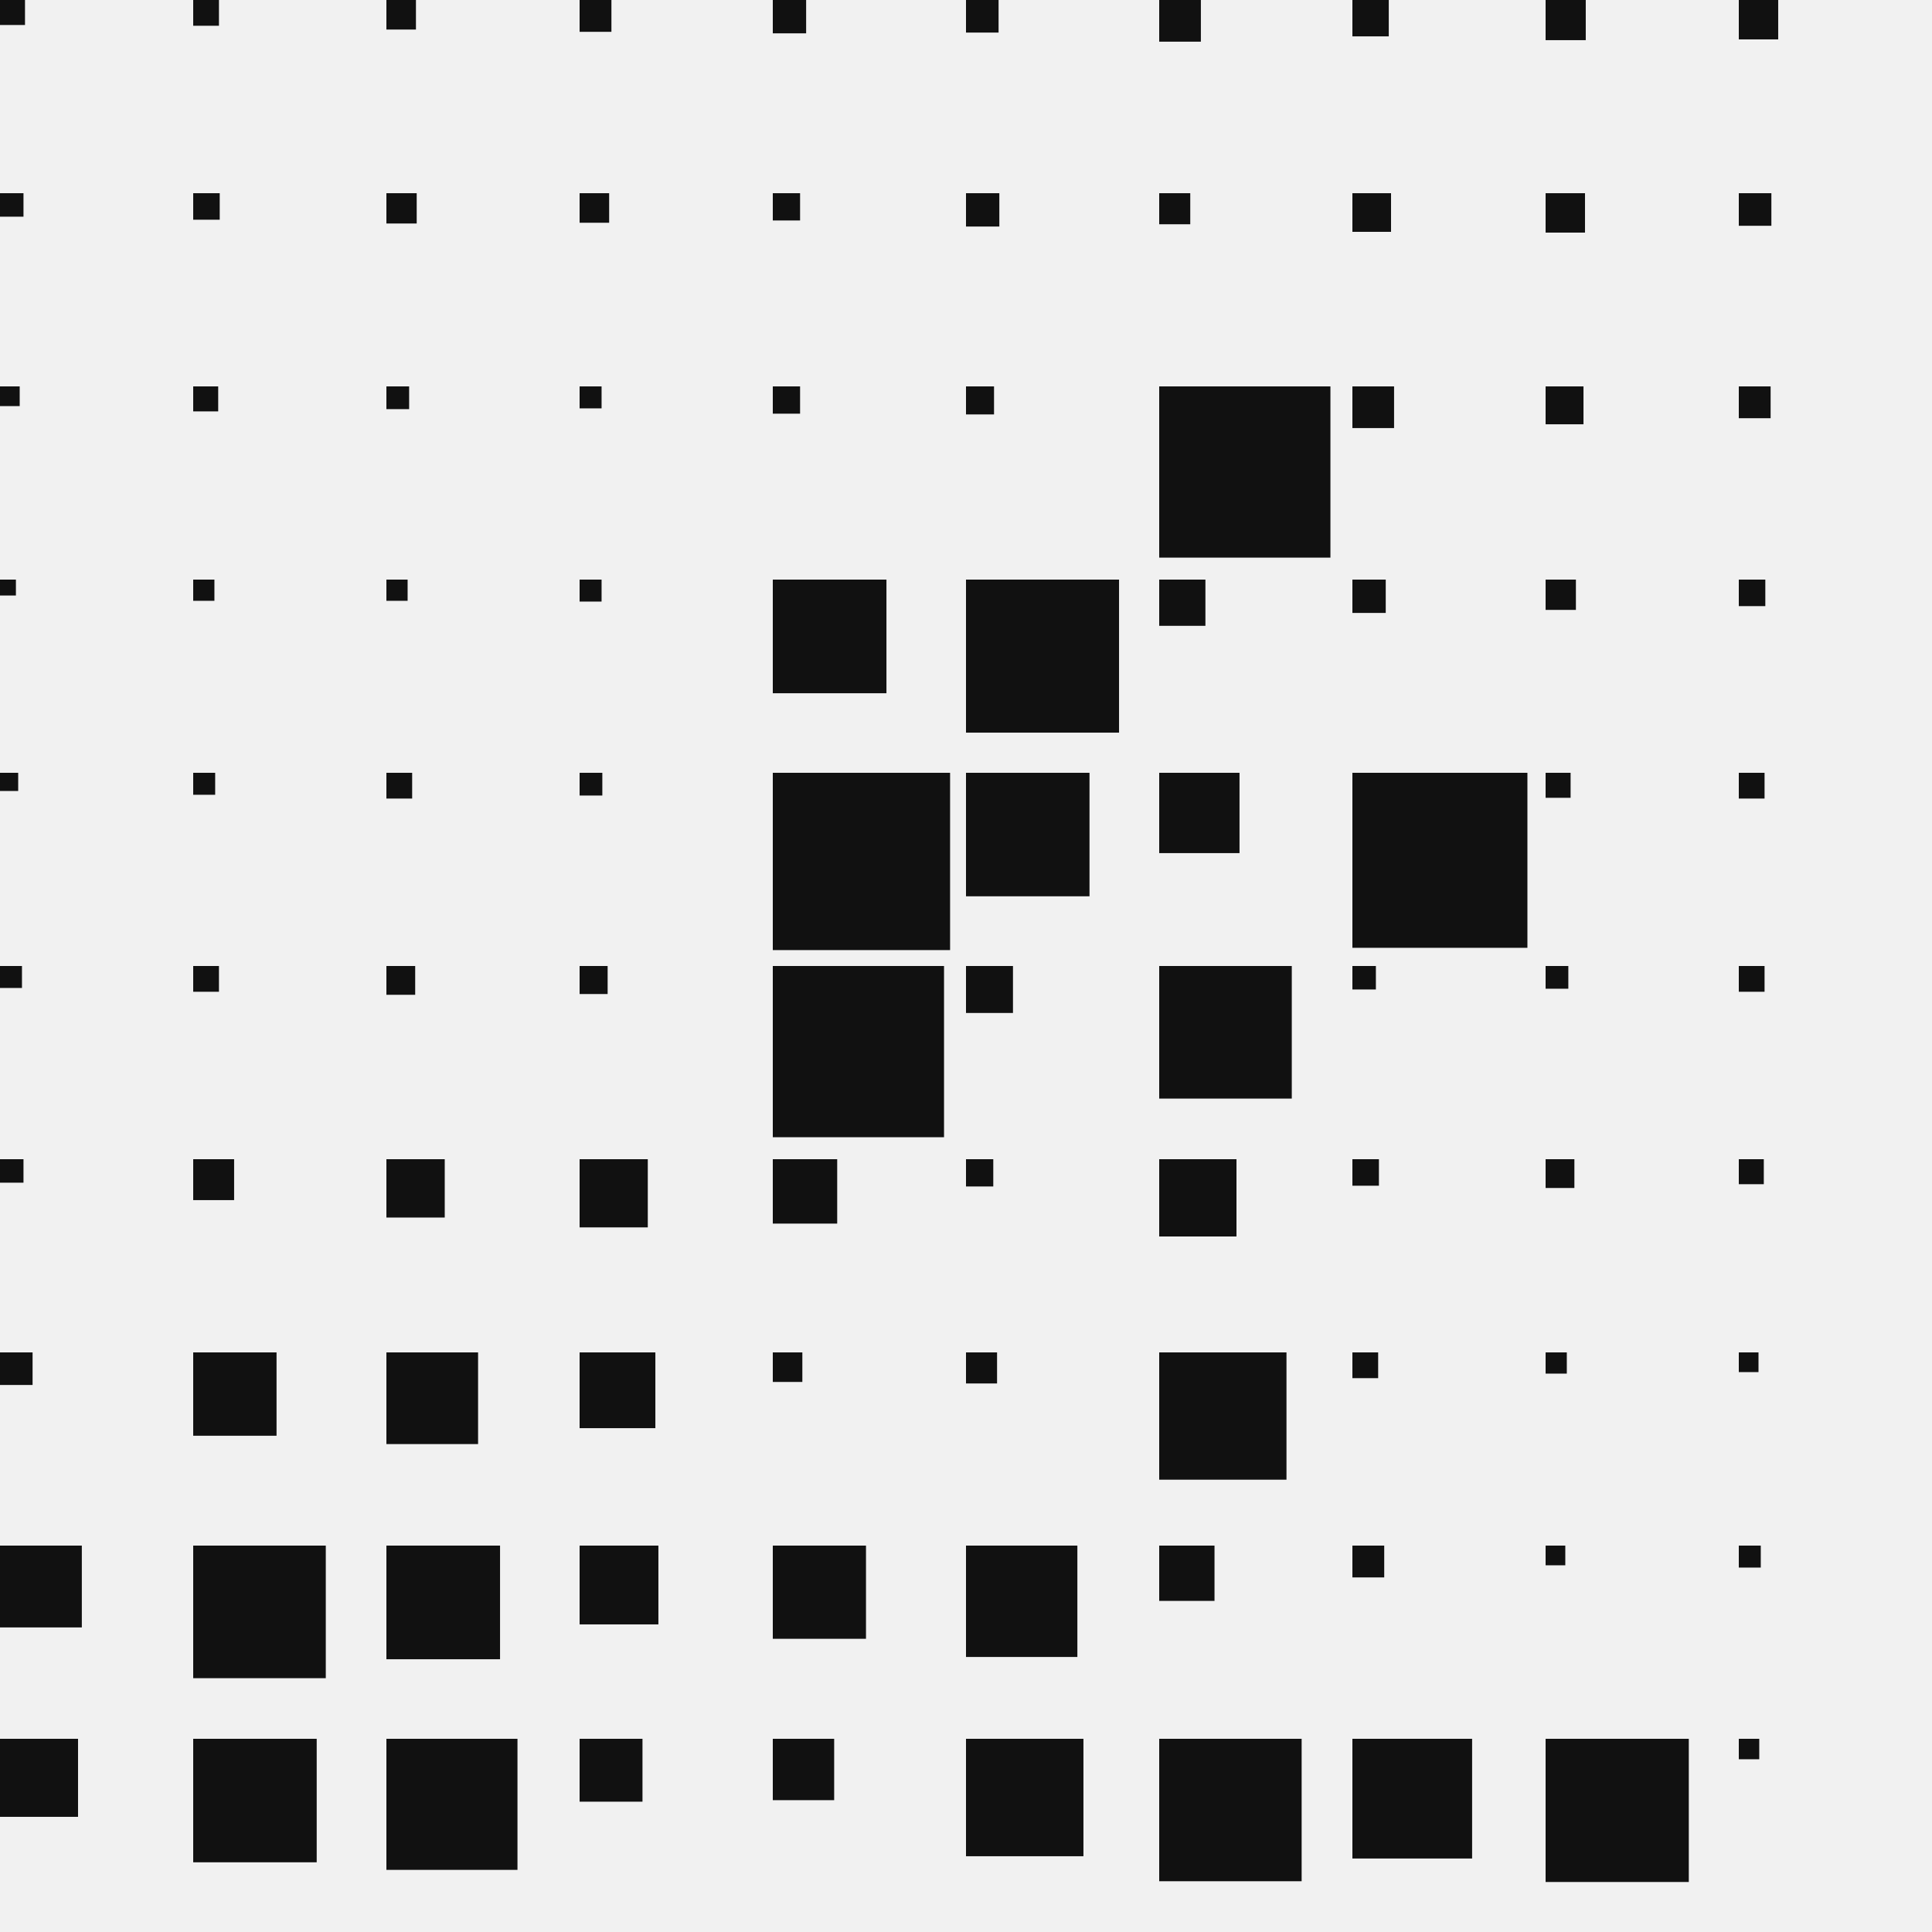 <?xml version="1.0"?>
<!DOCTYPE svg PUBLIC '-//W3C//DTD SVG 1.0//EN'
          'http://www.w3.org/TR/2001/REC-SVG-20010904/DTD/svg10.dtd'>
<svg xmlns:xlink="http://www.w3.org/1999/xlink" style="fill-opacity:1; color-rendering:auto; color-interpolation:auto; text-rendering:auto; stroke:black; stroke-linecap:square; stroke-miterlimit:10; shape-rendering:auto; stroke-opacity:1; fill:black; stroke-dasharray:none; font-weight:normal; stroke-width:1; font-family:'Dialog'; font-style:normal; stroke-linejoin:miter; font-size:12px; stroke-dashoffset:0; image-rendering:auto;" width="1000" height="1000" xmlns="http://www.w3.org/2000/svg"
><!--Generated by the Batik Graphics2D SVG Generator--><defs id="genericDefs"
  /><g
  ><g style="stroke-linecap:round; fill:rgb(241,241,241); stroke:rgb(241,241,241);"
    ><rect x="0" width="1000" height="1000" y="0" style="stroke:none;"
    /></g
    ><g style="stroke-linecap:round; fill:rgb(17,17,17); stroke:rgb(17,17,17);"
    ><rect x="0" width="12.941" height="12.941" y="0" style="stroke:none;"
    /></g
    ><g style="fill:rgb(17,17,17); stroke-linecap:round; stroke:rgb(17,17,17);" transform="translate(100,0)"
    ><rect x="0" width="13.333" height="13.333" y="0" style="stroke:none;"
    /></g
    ><g style="fill:rgb(17,17,17); stroke-linecap:round; stroke:rgb(17,17,17);" transform="translate(200,0)"
    ><rect x="0" width="15.294" height="15.294" y="0" style="stroke:none;"
    /></g
    ><g style="fill:rgb(17,17,17); stroke-linecap:round; stroke:rgb(17,17,17);" transform="translate(300,0)"
    ><rect x="0" width="16.471" height="16.471" y="0" style="stroke:none;"
    /></g
    ><g style="fill:rgb(17,17,17); stroke-linecap:round; stroke:rgb(17,17,17);" transform="translate(400,0)"
    ><rect x="0" width="17.255" height="17.255" y="0" style="stroke:none;"
    /></g
    ><g style="fill:rgb(17,17,17); stroke-linecap:round; stroke:rgb(17,17,17);" transform="translate(500,0)"
    ><rect x="0" width="16.863" height="16.863" y="0" style="stroke:none;"
    /></g
    ><g style="fill:rgb(17,17,17); stroke-linecap:round; stroke:rgb(17,17,17);" transform="translate(600,0)"
    ><rect x="0" width="21.569" height="21.569" y="0" style="stroke:none;"
    /></g
    ><g style="fill:rgb(17,17,17); stroke-linecap:round; stroke:rgb(17,17,17);" transform="translate(700,0)"
    ><rect x="0" width="18.823" height="18.823" y="0" style="stroke:none;"
    /></g
    ><g style="fill:rgb(17,17,17); stroke-linecap:round; stroke:rgb(17,17,17);" transform="translate(800,0)"
    ><rect x="0" width="20.784" height="20.784" y="0" style="stroke:none;"
    /></g
    ><g style="fill:rgb(17,17,17); stroke-linecap:round; stroke:rgb(17,17,17);" transform="translate(900,0)"
    ><rect x="0" width="20.392" height="20.392" y="0" style="stroke:none;"
    /></g
    ><g style="fill:rgb(17,17,17); stroke-linecap:round; stroke:rgb(17,17,17);" transform="translate(1000,0)"
    ><rect x="0" width="16.863" height="16.863" y="0" style="stroke:none;"
    /></g
    ><g style="fill:rgb(17,17,17); stroke-linecap:round; stroke:rgb(17,17,17);" transform="translate(1100,0)"
    ><rect x="0" width="19.608" height="19.608" y="0" style="stroke:none;"
    /></g
    ><g style="fill:rgb(17,17,17); stroke-linecap:round; stroke:rgb(17,17,17);" transform="translate(0,100)"
    ><rect x="0" width="12.157" height="12.157" y="0" style="stroke:none;"
    /></g
    ><g style="fill:rgb(17,17,17); stroke-linecap:round; stroke:rgb(17,17,17);" transform="translate(100,100)"
    ><rect x="0" width="13.726" height="13.726" y="0" style="stroke:none;"
    /></g
    ><g style="fill:rgb(17,17,17); stroke-linecap:round; stroke:rgb(17,17,17);" transform="translate(200,100)"
    ><rect x="0" width="15.686" height="15.686" y="0" style="stroke:none;"
    /></g
    ><g style="fill:rgb(17,17,17); stroke-linecap:round; stroke:rgb(17,17,17);" transform="translate(300,100)"
    ><rect x="0" width="15.294" height="15.294" y="0" style="stroke:none;"
    /></g
    ><g style="fill:rgb(17,17,17); stroke-linecap:round; stroke:rgb(17,17,17);" transform="translate(400,100)"
    ><rect x="0" width="14.118" height="14.118" y="0" style="stroke:none;"
    /></g
    ><g style="fill:rgb(17,17,17); stroke-linecap:round; stroke:rgb(17,17,17);" transform="translate(500,100)"
    ><rect x="0" width="17.255" height="17.255" y="0" style="stroke:none;"
    /></g
    ><g style="fill:rgb(17,17,17); stroke-linecap:round; stroke:rgb(17,17,17);" transform="translate(600,100)"
    ><rect x="0" width="16.078" height="16.078" y="0" style="stroke:none;"
    /></g
    ><g style="fill:rgb(17,17,17); stroke-linecap:round; stroke:rgb(17,17,17);" transform="translate(700,100)"
    ><rect x="0" width="20" height="20" y="0" style="stroke:none;"
    /></g
    ><g style="fill:rgb(17,17,17); stroke-linecap:round; stroke:rgb(17,17,17);" transform="translate(800,100)"
    ><rect x="0" width="20.392" height="20.392" y="0" style="stroke:none;"
    /></g
    ><g style="fill:rgb(17,17,17); stroke-linecap:round; stroke:rgb(17,17,17);" transform="translate(900,100)"
    ><rect x="0" width="16.863" height="16.863" y="0" style="stroke:none;"
    /></g
    ><g style="fill:rgb(17,17,17); stroke-linecap:round; stroke:rgb(17,17,17);" transform="translate(1000,100)"
    ><rect x="0" width="17.255" height="17.255" y="0" style="stroke:none;"
    /></g
    ><g style="fill:rgb(17,17,17); stroke-linecap:round; stroke:rgb(17,17,17);" transform="translate(1100,100)"
    ><rect x="0" width="25.49" height="25.49" y="0" style="stroke:none;"
    /></g
    ><g style="fill:rgb(17,17,17); stroke-linecap:round; stroke:rgb(17,17,17);" transform="translate(0,200)"
    ><rect x="0" width="10.196" height="10.196" y="0" style="stroke:none;"
    /></g
    ><g style="fill:rgb(17,17,17); stroke-linecap:round; stroke:rgb(17,17,17);" transform="translate(100,200)"
    ><rect x="0" width="12.941" height="12.941" y="0" style="stroke:none;"
    /></g
    ><g style="fill:rgb(17,17,17); stroke-linecap:round; stroke:rgb(17,17,17);" transform="translate(200,200)"
    ><rect x="0" width="11.765" height="11.765" y="0" style="stroke:none;"
    /></g
    ><g style="fill:rgb(17,17,17); stroke-linecap:round; stroke:rgb(17,17,17);" transform="translate(300,200)"
    ><rect x="0" width="11.373" height="11.373" y="0" style="stroke:none;"
    /></g
    ><g style="fill:rgb(17,17,17); stroke-linecap:round; stroke:rgb(17,17,17);" transform="translate(400,200)"
    ><rect x="0" width="14.118" height="14.118" y="0" style="stroke:none;"
    /></g
    ><g style="fill:rgb(17,17,17); stroke-linecap:round; stroke:rgb(17,17,17);" transform="translate(500,200)"
    ><rect x="0" width="14.51" height="14.51" y="0" style="stroke:none;"
    /></g
    ><g style="fill:rgb(17,17,17); stroke-linecap:round; stroke:rgb(17,17,17);" transform="translate(600,200)"
    ><rect x="0" width="88.627" height="88.627" y="0" style="stroke:none;"
    /></g
    ><g style="fill:rgb(17,17,17); stroke-linecap:round; stroke:rgb(17,17,17);" transform="translate(700,200)"
    ><rect x="0" width="21.569" height="21.569" y="0" style="stroke:none;"
    /></g
    ><g style="fill:rgb(17,17,17); stroke-linecap:round; stroke:rgb(17,17,17);" transform="translate(800,200)"
    ><rect x="0" width="19.608" height="19.608" y="0" style="stroke:none;"
    /></g
    ><g style="fill:rgb(17,17,17); stroke-linecap:round; stroke:rgb(17,17,17);" transform="translate(900,200)"
    ><rect x="0" width="16.471" height="16.471" y="0" style="stroke:none;"
    /></g
    ><g style="fill:rgb(17,17,17); stroke-linecap:round; stroke:rgb(17,17,17);" transform="translate(1000,200)"
    ><rect x="0" width="21.569" height="21.569" y="0" style="stroke:none;"
    /></g
    ><g style="fill:rgb(17,17,17); stroke-linecap:round; stroke:rgb(17,17,17);" transform="translate(1100,200)"
    ><rect x="0" width="27.059" height="27.059" y="0" style="stroke:none;"
    /></g
    ><g style="fill:rgb(17,17,17); stroke-linecap:round; stroke:rgb(17,17,17);" transform="translate(0,300)"
    ><rect x="0" width="8.235" height="8.235" y="0" style="stroke:none;"
    /></g
    ><g style="fill:rgb(17,17,17); stroke-linecap:round; stroke:rgb(17,17,17);" transform="translate(100,300)"
    ><rect x="0" width="10.98" height="10.98" y="0" style="stroke:none;"
    /></g
    ><g style="fill:rgb(17,17,17); stroke-linecap:round; stroke:rgb(17,17,17);" transform="translate(200,300)"
    ><rect x="0" width="10.98" height="10.98" y="0" style="stroke:none;"
    /></g
    ><g style="fill:rgb(17,17,17); stroke-linecap:round; stroke:rgb(17,17,17);" transform="translate(300,300)"
    ><rect x="0" width="11.373" height="11.373" y="0" style="stroke:none;"
    /></g
    ><g style="fill:rgb(17,17,17); stroke-linecap:round; stroke:rgb(17,17,17);" transform="translate(400,300)"
    ><rect x="0" width="58.824" height="58.824" y="0" style="stroke:none;"
    /></g
    ><g style="fill:rgb(17,17,17); stroke-linecap:round; stroke:rgb(17,17,17);" transform="translate(500,300)"
    ><rect x="0" width="79.216" height="79.216" y="0" style="stroke:none;"
    /></g
    ><g style="fill:rgb(17,17,17); stroke-linecap:round; stroke:rgb(17,17,17);" transform="translate(600,300)"
    ><rect x="0" width="23.922" height="23.922" y="0" style="stroke:none;"
    /></g
    ><g style="fill:rgb(17,17,17); stroke-linecap:round; stroke:rgb(17,17,17);" transform="translate(700,300)"
    ><rect x="0" width="17.255" height="17.255" y="0" style="stroke:none;"
    /></g
    ><g style="fill:rgb(17,17,17); stroke-linecap:round; stroke:rgb(17,17,17);" transform="translate(800,300)"
    ><rect x="0" width="15.686" height="15.686" y="0" style="stroke:none;"
    /></g
    ><g style="fill:rgb(17,17,17); stroke-linecap:round; stroke:rgb(17,17,17);" transform="translate(900,300)"
    ><rect x="0" width="13.726" height="13.726" y="0" style="stroke:none;"
    /></g
    ><g style="fill:rgb(17,17,17); stroke-linecap:round; stroke:rgb(17,17,17);" transform="translate(1000,300)"
    ><rect x="0" width="16.863" height="16.863" y="0" style="stroke:none;"
    /></g
    ><g style="fill:rgb(17,17,17); stroke-linecap:round; stroke:rgb(17,17,17);" transform="translate(1100,300)"
    ><rect x="0" width="29.412" height="29.412" y="0" style="stroke:none;"
    /></g
    ><g style="fill:rgb(17,17,17); stroke-linecap:round; stroke:rgb(17,17,17);" transform="translate(0,400)"
    ><rect x="0" width="9.412" height="9.412" y="0" style="stroke:none;"
    /></g
    ><g style="fill:rgb(17,17,17); stroke-linecap:round; stroke:rgb(17,17,17);" transform="translate(100,400)"
    ><rect x="0" width="11.373" height="11.373" y="0" style="stroke:none;"
    /></g
    ><g style="fill:rgb(17,17,17); stroke-linecap:round; stroke:rgb(17,17,17);" transform="translate(200,400)"
    ><rect x="0" width="13.333" height="13.333" y="0" style="stroke:none;"
    /></g
    ><g style="fill:rgb(17,17,17); stroke-linecap:round; stroke:rgb(17,17,17);" transform="translate(300,400)"
    ><rect x="0" width="11.765" height="11.765" y="0" style="stroke:none;"
    /></g
    ><g style="fill:rgb(17,17,17); stroke-linecap:round; stroke:rgb(17,17,17);" transform="translate(400,400)"
    ><rect x="0" width="91.765" height="91.765" y="0" style="stroke:none;"
    /></g
    ><g style="fill:rgb(17,17,17); stroke-linecap:round; stroke:rgb(17,17,17);" transform="translate(500,400)"
    ><rect x="0" width="63.922" height="63.922" y="0" style="stroke:none;"
    /></g
    ><g style="fill:rgb(17,17,17); stroke-linecap:round; stroke:rgb(17,17,17);" transform="translate(600,400)"
    ><rect x="0" width="41.569" height="41.569" y="0" style="stroke:none;"
    /></g
    ><g style="fill:rgb(17,17,17); stroke-linecap:round; stroke:rgb(17,17,17);" transform="translate(700,400)"
    ><rect x="0" width="90.588" height="90.588" y="0" style="stroke:none;"
    /></g
    ><g style="fill:rgb(17,17,17); stroke-linecap:round; stroke:rgb(17,17,17);" transform="translate(800,400)"
    ><rect x="0" width="12.941" height="12.941" y="0" style="stroke:none;"
    /></g
    ><g style="fill:rgb(17,17,17); stroke-linecap:round; stroke:rgb(17,17,17);" transform="translate(900,400)"
    ><rect x="0" width="13.333" height="13.333" y="0" style="stroke:none;"
    /></g
    ><g style="fill:rgb(17,17,17); stroke-linecap:round; stroke:rgb(17,17,17);" transform="translate(1000,400)"
    ><rect x="0" width="17.255" height="17.255" y="0" style="stroke:none;"
    /></g
    ><g style="fill:rgb(17,17,17); stroke-linecap:round; stroke:rgb(17,17,17);" transform="translate(1100,400)"
    ><rect x="0" width="28.235" height="28.235" y="0" style="stroke:none;"
    /></g
    ><g style="fill:rgb(17,17,17); stroke-linecap:round; stroke:rgb(17,17,17);" transform="translate(0,500)"
    ><rect x="0" width="11.373" height="11.373" y="0" style="stroke:none;"
    /></g
    ><g style="fill:rgb(17,17,17); stroke-linecap:round; stroke:rgb(17,17,17);" transform="translate(100,500)"
    ><rect x="0" width="13.333" height="13.333" y="0" style="stroke:none;"
    /></g
    ><g style="fill:rgb(17,17,17); stroke-linecap:round; stroke:rgb(17,17,17);" transform="translate(200,500)"
    ><rect x="0" width="14.902" height="14.902" y="0" style="stroke:none;"
    /></g
    ><g style="fill:rgb(17,17,17); stroke-linecap:round; stroke:rgb(17,17,17);" transform="translate(300,500)"
    ><rect x="0" width="14.51" height="14.51" y="0" style="stroke:none;"
    /></g
    ><g style="fill:rgb(17,17,17); stroke-linecap:round; stroke:rgb(17,17,17);" transform="translate(400,500)"
    ><rect x="0" width="88.627" height="88.627" y="0" style="stroke:none;"
    /></g
    ><g style="fill:rgb(17,17,17); stroke-linecap:round; stroke:rgb(17,17,17);" transform="translate(500,500)"
    ><rect x="0" width="24.314" height="24.314" y="0" style="stroke:none;"
    /></g
    ><g style="fill:rgb(17,17,17); stroke-linecap:round; stroke:rgb(17,17,17);" transform="translate(600,500)"
    ><rect x="0" width="68.627" height="68.627" y="0" style="stroke:none;"
    /></g
    ><g style="fill:rgb(17,17,17); stroke-linecap:round; stroke:rgb(17,17,17);" transform="translate(700,500)"
    ><rect x="0" width="12.157" height="12.157" y="0" style="stroke:none;"
    /></g
    ><g style="fill:rgb(17,17,17); stroke-linecap:round; stroke:rgb(17,17,17);" transform="translate(800,500)"
    ><rect x="0" width="11.765" height="11.765" y="0" style="stroke:none;"
    /></g
    ><g style="fill:rgb(17,17,17); stroke-linecap:round; stroke:rgb(17,17,17);" transform="translate(900,500)"
    ><rect x="0" width="13.333" height="13.333" y="0" style="stroke:none;"
    /></g
    ><g style="fill:rgb(17,17,17); stroke-linecap:round; stroke:rgb(17,17,17);" transform="translate(1000,500)"
    ><rect x="0" width="16.471" height="16.471" y="0" style="stroke:none;"
    /></g
    ><g style="fill:rgb(17,17,17); stroke-linecap:round; stroke:rgb(17,17,17);" transform="translate(1100,500)"
    ><rect x="0" width="29.02" height="29.02" y="0" style="stroke:none;"
    /></g
    ><g style="fill:rgb(17,17,17); stroke-linecap:round; stroke:rgb(17,17,17);" transform="translate(0,600)"
    ><rect x="0" width="12.157" height="12.157" y="0" style="stroke:none;"
    /></g
    ><g style="fill:rgb(17,17,17); stroke-linecap:round; stroke:rgb(17,17,17);" transform="translate(100,600)"
    ><rect x="0" width="21.177" height="21.177" y="0" style="stroke:none;"
    /></g
    ><g style="fill:rgb(17,17,17); stroke-linecap:round; stroke:rgb(17,17,17);" transform="translate(200,600)"
    ><rect x="0" width="30.196" height="30.196" y="0" style="stroke:none;"
    /></g
    ><g style="fill:rgb(17,17,17); stroke-linecap:round; stroke:rgb(17,17,17);" transform="translate(300,600)"
    ><rect x="0" width="35.294" height="35.294" y="0" style="stroke:none;"
    /></g
    ><g style="fill:rgb(17,17,17); stroke-linecap:round; stroke:rgb(17,17,17);" transform="translate(400,600)"
    ><rect x="0" width="33.333" height="33.333" y="0" style="stroke:none;"
    /></g
    ><g style="fill:rgb(17,17,17); stroke-linecap:round; stroke:rgb(17,17,17);" transform="translate(500,600)"
    ><rect x="0" width="14.118" height="14.118" y="0" style="stroke:none;"
    /></g
    ><g style="fill:rgb(17,17,17); stroke-linecap:round; stroke:rgb(17,17,17);" transform="translate(600,600)"
    ><rect x="0" width="40" height="40" y="0" style="stroke:none;"
    /></g
    ><g style="fill:rgb(17,17,17); stroke-linecap:round; stroke:rgb(17,17,17);" transform="translate(700,600)"
    ><rect x="0" width="13.726" height="13.726" y="0" style="stroke:none;"
    /></g
    ><g style="fill:rgb(17,17,17); stroke-linecap:round; stroke:rgb(17,17,17);" transform="translate(800,600)"
    ><rect x="0" width="14.902" height="14.902" y="0" style="stroke:none;"
    /></g
    ><g style="fill:rgb(17,17,17); stroke-linecap:round; stroke:rgb(17,17,17);" transform="translate(900,600)"
    ><rect x="0" width="12.941" height="12.941" y="0" style="stroke:none;"
    /></g
    ><g style="fill:rgb(17,17,17); stroke-linecap:round; stroke:rgb(17,17,17);" transform="translate(1000,600)"
    ><rect x="0" width="16.471" height="16.471" y="0" style="stroke:none;"
    /></g
    ><g style="fill:rgb(17,17,17); stroke-linecap:round; stroke:rgb(17,17,17);" transform="translate(1100,600)"
    ><rect x="0" width="27.843" height="27.843" y="0" style="stroke:none;"
    /></g
    ><g style="fill:rgb(17,17,17); stroke-linecap:round; stroke:rgb(17,17,17);" transform="translate(0,700)"
    ><rect x="0" width="16.863" height="16.863" y="0" style="stroke:none;"
    /></g
    ><g style="fill:rgb(17,17,17); stroke-linecap:round; stroke:rgb(17,17,17);" transform="translate(100,700)"
    ><rect x="0" width="43.137" height="43.137" y="0" style="stroke:none;"
    /></g
    ><g style="fill:rgb(17,17,17); stroke-linecap:round; stroke:rgb(17,17,17);" transform="translate(200,700)"
    ><rect x="0" width="47.451" height="47.451" y="0" style="stroke:none;"
    /></g
    ><g style="fill:rgb(17,17,17); stroke-linecap:round; stroke:rgb(17,17,17);" transform="translate(300,700)"
    ><rect x="0" width="39.216" height="39.216" y="0" style="stroke:none;"
    /></g
    ><g style="fill:rgb(17,17,17); stroke-linecap:round; stroke:rgb(17,17,17);" transform="translate(400,700)"
    ><rect x="0" width="15.294" height="15.294" y="0" style="stroke:none;"
    /></g
    ><g style="fill:rgb(17,17,17); stroke-linecap:round; stroke:rgb(17,17,17);" transform="translate(500,700)"
    ><rect x="0" width="16.078" height="16.078" y="0" style="stroke:none;"
    /></g
    ><g style="fill:rgb(17,17,17); stroke-linecap:round; stroke:rgb(17,17,17);" transform="translate(600,700)"
    ><rect x="0" width="65.882" height="65.882" y="0" style="stroke:none;"
    /></g
    ><g style="fill:rgb(17,17,17); stroke-linecap:round; stroke:rgb(17,17,17);" transform="translate(700,700)"
    ><rect x="0" width="13.333" height="13.333" y="0" style="stroke:none;"
    /></g
    ><g style="fill:rgb(17,17,17); stroke-linecap:round; stroke:rgb(17,17,17);" transform="translate(800,700)"
    ><rect x="0" width="10.98" height="10.98" y="0" style="stroke:none;"
    /></g
    ><g style="fill:rgb(17,17,17); stroke-linecap:round; stroke:rgb(17,17,17);" transform="translate(900,700)"
    ><rect x="0" width="10.196" height="10.196" y="0" style="stroke:none;"
    /></g
    ><g style="fill:rgb(17,17,17); stroke-linecap:round; stroke:rgb(17,17,17);" transform="translate(1000,700)"
    ><rect x="0" width="14.51" height="14.51" y="0" style="stroke:none;"
    /></g
    ><g style="fill:rgb(17,17,17); stroke-linecap:round; stroke:rgb(17,17,17);" transform="translate(1100,700)"
    ><rect x="0" width="26.667" height="26.667" y="0" style="stroke:none;"
    /></g
    ><g style="fill:rgb(17,17,17); stroke-linecap:round; stroke:rgb(17,17,17);" transform="translate(0,800)"
    ><rect x="0" width="42.353" height="42.353" y="0" style="stroke:none;"
    /></g
    ><g style="fill:rgb(17,17,17); stroke-linecap:round; stroke:rgb(17,17,17);" transform="translate(100,800)"
    ><rect x="0" width="68.627" height="68.627" y="0" style="stroke:none;"
    /></g
    ><g style="fill:rgb(17,17,17); stroke-linecap:round; stroke:rgb(17,17,17);" transform="translate(200,800)"
    ><rect x="0" width="58.824" height="58.824" y="0" style="stroke:none;"
    /></g
    ><g style="fill:rgb(17,17,17); stroke-linecap:round; stroke:rgb(17,17,17);" transform="translate(300,800)"
    ><rect x="0" width="40.784" height="40.784" y="0" style="stroke:none;"
    /></g
    ><g style="fill:rgb(17,17,17); stroke-linecap:round; stroke:rgb(17,17,17);" transform="translate(400,800)"
    ><rect x="0" width="48.235" height="48.235" y="0" style="stroke:none;"
    /></g
    ><g style="fill:rgb(17,17,17); stroke-linecap:round; stroke:rgb(17,17,17);" transform="translate(500,800)"
    ><rect x="0" width="57.647" height="57.647" y="0" style="stroke:none;"
    /></g
    ><g style="fill:rgb(17,17,17); stroke-linecap:round; stroke:rgb(17,17,17);" transform="translate(600,800)"
    ><rect x="0" width="28.627" height="28.627" y="0" style="stroke:none;"
    /></g
    ><g style="fill:rgb(17,17,17); stroke-linecap:round; stroke:rgb(17,17,17);" transform="translate(700,800)"
    ><rect x="0" width="16.471" height="16.471" y="0" style="stroke:none;"
    /></g
    ><g style="fill:rgb(17,17,17); stroke-linecap:round; stroke:rgb(17,17,17);" transform="translate(800,800)"
    ><rect x="0" width="10.196" height="10.196" y="0" style="stroke:none;"
    /></g
    ><g style="fill:rgb(17,17,17); stroke-linecap:round; stroke:rgb(17,17,17);" transform="translate(900,800)"
    ><rect x="0" width="11.373" height="11.373" y="0" style="stroke:none;"
    /></g
    ><g style="fill:rgb(17,17,17); stroke-linecap:round; stroke:rgb(17,17,17);" transform="translate(1000,800)"
    ><rect x="0" width="15.686" height="15.686" y="0" style="stroke:none;"
    /></g
    ><g style="fill:rgb(17,17,17); stroke-linecap:round; stroke:rgb(17,17,17);" transform="translate(1100,800)"
    ><rect x="0" width="26.667" height="26.667" y="0" style="stroke:none;"
    /></g
    ><g style="fill:rgb(17,17,17); stroke-linecap:round; stroke:rgb(17,17,17);" transform="translate(0,900)"
    ><rect x="0" width="40.392" height="40.392" y="0" style="stroke:none;"
    /></g
    ><g style="fill:rgb(17,17,17); stroke-linecap:round; stroke:rgb(17,17,17);" transform="translate(100,900)"
    ><rect x="0" width="63.922" height="63.922" y="0" style="stroke:none;"
    /></g
    ><g style="fill:rgb(17,17,17); stroke-linecap:round; stroke:rgb(17,17,17);" transform="translate(200,900)"
    ><rect x="0" width="67.843" height="67.843" y="0" style="stroke:none;"
    /></g
    ><g style="fill:rgb(17,17,17); stroke-linecap:round; stroke:rgb(17,17,17);" transform="translate(300,900)"
    ><rect x="0" width="32.549" height="32.549" y="0" style="stroke:none;"
    /></g
    ><g style="fill:rgb(17,17,17); stroke-linecap:round; stroke:rgb(17,17,17);" transform="translate(400,900)"
    ><rect x="0" width="31.765" height="31.765" y="0" style="stroke:none;"
    /></g
    ><g style="fill:rgb(17,17,17); stroke-linecap:round; stroke:rgb(17,17,17);" transform="translate(500,900)"
    ><rect x="0" width="60.784" height="60.784" y="0" style="stroke:none;"
    /></g
    ><g style="fill:rgb(17,17,17); stroke-linecap:round; stroke:rgb(17,17,17);" transform="translate(600,900)"
    ><rect x="0" width="73.725" height="73.725" y="0" style="stroke:none;"
    /></g
    ><g style="fill:rgb(17,17,17); stroke-linecap:round; stroke:rgb(17,17,17);" transform="translate(700,900)"
    ><rect x="0" width="61.961" height="61.961" y="0" style="stroke:none;"
    /></g
    ><g style="fill:rgb(17,17,17); stroke-linecap:round; stroke:rgb(17,17,17);" transform="translate(800,900)"
    ><rect x="0" width="74.118" height="74.118" y="0" style="stroke:none;"
    /></g
    ><g style="fill:rgb(17,17,17); stroke-linecap:round; stroke:rgb(17,17,17);" transform="translate(900,900)"
    ><rect x="0" width="10.588" height="10.588" y="0" style="stroke:none;"
    /></g
    ><g style="fill:rgb(17,17,17); stroke-linecap:round; stroke:rgb(17,17,17);" transform="translate(1000,900)"
    ><rect x="0" width="16.078" height="16.078" y="0" style="stroke:none;"
    /></g
    ><g style="fill:rgb(17,17,17); stroke-linecap:round; stroke:rgb(17,17,17);" transform="translate(1100,900)"
    ><rect x="0" width="24.706" height="24.706" y="0" style="stroke:none;"
    /></g
    ><g style="fill:rgb(17,17,17); stroke-linecap:round; stroke:rgb(17,17,17);" transform="translate(0,1000)"
    ><rect x="0" width="44.314" height="44.314" y="0" style="stroke:none;"
    /></g
    ><g style="fill:rgb(17,17,17); stroke-linecap:round; stroke:rgb(17,17,17);" transform="translate(100,1000)"
    ><rect x="0" width="61.176" height="61.176" y="0" style="stroke:none;"
    /></g
    ><g style="fill:rgb(17,17,17); stroke-linecap:round; stroke:rgb(17,17,17);" transform="translate(200,1000)"
    ><rect x="0" width="72.157" height="72.157" y="0" style="stroke:none;"
    /></g
    ><g style="fill:rgb(17,17,17); stroke-linecap:round; stroke:rgb(17,17,17);" transform="translate(300,1000)"
    ><rect x="0" width="77.255" height="77.255" y="0" style="stroke:none;"
    /></g
    ><g style="fill:rgb(17,17,17); stroke-linecap:round; stroke:rgb(17,17,17);" transform="translate(400,1000)"
    ><rect x="0" width="85.098" height="85.098" y="0" style="stroke:none;"
    /></g
    ><g style="fill:rgb(17,17,17); stroke-linecap:round; stroke:rgb(17,17,17);" transform="translate(500,1000)"
    ><rect x="0" width="41.569" height="41.569" y="0" style="stroke:none;"
    /></g
    ><g style="fill:rgb(17,17,17); stroke-linecap:round; stroke:rgb(17,17,17);" transform="translate(600,1000)"
    ><rect x="0" width="92.157" height="92.157" y="0" style="stroke:none;"
    /></g
    ><g style="fill:rgb(17,17,17); stroke-linecap:round; stroke:rgb(17,17,17);" transform="translate(700,1000)"
    ><rect x="0" width="76.863" height="76.863" y="0" style="stroke:none;"
    /></g
    ><g style="fill:rgb(17,17,17); stroke-linecap:round; stroke:rgb(17,17,17);" transform="translate(800,1000)"
    ><rect x="0" width="55.294" height="55.294" y="0" style="stroke:none;"
    /></g
    ><g style="fill:rgb(17,17,17); stroke-linecap:round; stroke:rgb(17,17,17);" transform="translate(900,1000)"
    ><rect x="0" width="13.333" height="13.333" y="0" style="stroke:none;"
    /></g
    ><g style="fill:rgb(17,17,17); stroke-linecap:round; stroke:rgb(17,17,17);" transform="translate(1000,1000)"
    ><rect x="0" width="13.726" height="13.726" y="0" style="stroke:none;"
    /></g
    ><g style="fill:rgb(17,17,17); stroke-linecap:round; stroke:rgb(17,17,17);" transform="translate(1100,1000)"
    ><rect x="0" width="23.137" height="23.137" y="0" style="stroke:none;"
    /></g
    ><g style="fill:rgb(17,17,17); stroke-linecap:round; stroke:rgb(17,17,17);" transform="translate(0,1100)"
    ><rect x="0" width="79.608" height="79.608" y="0" style="stroke:none;"
    /></g
    ><g style="fill:rgb(17,17,17); stroke-linecap:round; stroke:rgb(17,17,17);" transform="translate(100,1100)"
    ><rect x="0" width="76.078" height="76.078" y="0" style="stroke:none;"
    /></g
    ><g style="fill:rgb(17,17,17); stroke-linecap:round; stroke:rgb(17,17,17);" transform="translate(200,1100)"
    ><rect x="0" width="65.49" height="65.49" y="0" style="stroke:none;"
    /></g
    ><g style="fill:rgb(17,17,17); stroke-linecap:round; stroke:rgb(17,17,17);" transform="translate(300,1100)"
    ><rect x="0" width="72.157" height="72.157" y="0" style="stroke:none;"
    /></g
    ><g style="fill:rgb(17,17,17); stroke-linecap:round; stroke:rgb(17,17,17);" transform="translate(400,1100)"
    ><rect x="0" width="94.118" height="94.118" y="0" style="stroke:none;"
    /></g
    ><g style="fill:rgb(17,17,17); stroke-linecap:round; stroke:rgb(17,17,17);" transform="translate(500,1100)"
    ><rect x="0" width="14.118" height="14.118" y="0" style="stroke:none;"
    /></g
    ><g style="fill:rgb(17,17,17); stroke-linecap:round; stroke:rgb(17,17,17);" transform="translate(600,1100)"
    ><rect x="0" width="34.51" height="34.51" y="0" style="stroke:none;"
    /></g
    ><g style="fill:rgb(17,17,17); stroke-linecap:round; stroke:rgb(17,17,17);" transform="translate(700,1100)"
    ><rect x="0" width="20.392" height="20.392" y="0" style="stroke:none;"
    /></g
    ><g style="fill:rgb(17,17,17); stroke-linecap:round; stroke:rgb(17,17,17);" transform="translate(800,1100)"
    ><rect x="0" width="68.235" height="68.235" y="0" style="stroke:none;"
    /></g
    ><g style="fill:rgb(17,17,17); stroke-linecap:round; stroke:rgb(17,17,17);" transform="translate(900,1100)"
    ><rect x="0" width="16.471" height="16.471" y="0" style="stroke:none;"
    /></g
    ><g style="fill:rgb(17,17,17); stroke-linecap:round; stroke:rgb(17,17,17);" transform="translate(1000,1100)"
    ><rect x="0" width="17.647" height="17.647" y="0" style="stroke:none;"
    /></g
    ><g style="fill:rgb(17,17,17); stroke-linecap:round; stroke:rgb(17,17,17);" transform="translate(1100,1100)"
    ><rect x="0" width="23.529" height="23.529" y="0" style="stroke:none;"
    /></g
    ><g style="fill:rgb(17,17,17); stroke-linecap:round; stroke:rgb(17,17,17);" transform="translate(0,1200)"
    ><rect x="0" width="66.667" height="66.667" y="0" style="stroke:none;"
    /></g
    ><g style="fill:rgb(17,17,17); stroke-linecap:round; stroke:rgb(17,17,17);" transform="translate(100,1200)"
    ><rect x="0" width="79.216" height="79.216" y="0" style="stroke:none;"
    /></g
    ><g style="fill:rgb(17,17,17); stroke-linecap:round; stroke:rgb(17,17,17);" transform="translate(200,1200)"
    ><rect x="0" width="69.804" height="69.804" y="0" style="stroke:none;"
    /></g
    ><g style="fill:rgb(17,17,17); stroke-linecap:round; stroke:rgb(17,17,17);" transform="translate(300,1200)"
    ><rect x="0" width="78.823" height="78.823" y="0" style="stroke:none;"
    /></g
    ><g style="fill:rgb(17,17,17); stroke-linecap:round; stroke:rgb(17,17,17);" transform="translate(400,1200)"
    ><rect x="0" width="84.706" height="84.706" y="0" style="stroke:none;"
    /></g
    ><g style="fill:rgb(17,17,17); stroke-linecap:round; stroke:rgb(17,17,17);" transform="translate(500,1200)"
    ><rect x="0" width="47.843" height="47.843" y="0" style="stroke:none;"
    /></g
    ><g style="fill:rgb(17,17,17); stroke-linecap:round; stroke:rgb(17,17,17);" transform="translate(600,1200)"
    ><rect x="0" width="50.196" height="50.196" y="0" style="stroke:none;"
    /></g
    ><g style="fill:rgb(17,17,17); stroke-linecap:round; stroke:rgb(17,17,17);" transform="translate(700,1200)"
    ><rect x="0" width="78.039" height="78.039" y="0" style="stroke:none;"
    /></g
    ><g style="fill:rgb(17,17,17); stroke-linecap:round; stroke:rgb(17,17,17);" transform="translate(800,1200)"
    ><rect x="0" width="77.255" height="77.255" y="0" style="stroke:none;"
    /></g
    ><g style="fill:rgb(17,17,17); stroke-linecap:round; stroke:rgb(17,17,17);" transform="translate(900,1200)"
    ><rect x="0" width="15.686" height="15.686" y="0" style="stroke:none;"
    /></g
    ><g style="fill:rgb(17,17,17); stroke-linecap:round; stroke:rgb(17,17,17);" transform="translate(1000,1200)"
    ><rect x="0" width="20.784" height="20.784" y="0" style="stroke:none;"
    /></g
    ><g style="fill:rgb(17,17,17); stroke-linecap:round; stroke:rgb(17,17,17);" transform="translate(1100,1200)"
    ><rect x="0" width="23.922" height="23.922" y="0" style="stroke:none;"
    /></g
    ><g style="fill:rgb(17,17,17); stroke-linecap:round; stroke:rgb(17,17,17);" transform="translate(0,1300)"
    ><rect x="0" width="76.471" height="76.471" y="0" style="stroke:none;"
    /></g
    ><g style="fill:rgb(17,17,17); stroke-linecap:round; stroke:rgb(17,17,17);" transform="translate(100,1300)"
    ><rect x="0" width="83.922" height="83.922" y="0" style="stroke:none;"
    /></g
    ><g style="fill:rgb(17,17,17); stroke-linecap:round; stroke:rgb(17,17,17);" transform="translate(200,1300)"
    ><rect x="0" width="46.667" height="46.667" y="0" style="stroke:none;"
    /></g
    ><g style="fill:rgb(17,17,17); stroke-linecap:round; stroke:rgb(17,17,17);" transform="translate(300,1300)"
    ><rect x="0" width="67.843" height="67.843" y="0" style="stroke:none;"
    /></g
    ><g style="fill:rgb(17,17,17); stroke-linecap:round; stroke:rgb(17,17,17);" transform="translate(400,1300)"
    ><rect x="0" width="67.843" height="67.843" y="0" style="stroke:none;"
    /></g
    ><g style="fill:rgb(17,17,17); stroke-linecap:round; stroke:rgb(17,17,17);" transform="translate(500,1300)"
    ><rect x="0" width="78.431" height="78.431" y="0" style="stroke:none;"
    /></g
    ><g style="fill:rgb(17,17,17); stroke-linecap:round; stroke:rgb(17,17,17);" transform="translate(600,1300)"
    ><rect x="0" width="74.118" height="74.118" y="0" style="stroke:none;"
    /></g
    ><g style="fill:rgb(17,17,17); stroke-linecap:round; stroke:rgb(17,17,17);" transform="translate(700,1300)"
    ><rect x="0" width="94.902" height="94.902" y="0" style="stroke:none;"
    /></g
    ><g style="fill:rgb(17,17,17); stroke-linecap:round; stroke:rgb(17,17,17);" transform="translate(800,1300)"
    ><rect x="0" width="69.804" height="69.804" y="0" style="stroke:none;"
    /></g
    ><g style="fill:rgb(17,17,17); stroke-linecap:round; stroke:rgb(17,17,17);" transform="translate(900,1300)"
    ><rect x="0" width="52.157" height="52.157" y="0" style="stroke:none;"
    /></g
    ><g style="fill:rgb(17,17,17); stroke-linecap:round; stroke:rgb(17,17,17);" transform="translate(1000,1300)"
    ><rect x="0" width="16.078" height="16.078" y="0" style="stroke:none;"
    /></g
    ><g style="fill:rgb(17,17,17); stroke-linecap:round; stroke:rgb(17,17,17);" transform="translate(1100,1300)"
    ><rect x="0" width="20.784" height="20.784" y="0" style="stroke:none;"
    /></g
    ><g style="fill:rgb(17,17,17); stroke-linecap:round; stroke:rgb(17,17,17);" transform="translate(0,1400)"
    ><rect x="0" width="81.569" height="81.569" y="0" style="stroke:none;"
    /></g
    ><g style="fill:rgb(17,17,17); stroke-linecap:round; stroke:rgb(17,17,17);" transform="translate(100,1400)"
    ><rect x="0" width="63.922" height="63.922" y="0" style="stroke:none;"
    /></g
    ><g style="fill:rgb(17,17,17); stroke-linecap:round; stroke:rgb(17,17,17);" transform="translate(200,1400)"
    ><rect x="0" width="69.02" height="69.02" y="0" style="stroke:none;"
    /></g
    ><g style="fill:rgb(17,17,17); stroke-linecap:round; stroke:rgb(17,17,17);" transform="translate(300,1400)"
    ><rect x="0" width="34.51" height="34.51" y="0" style="stroke:none;"
    /></g
    ><g style="fill:rgb(17,17,17); stroke-linecap:round; stroke:rgb(17,17,17);" transform="translate(400,1400)"
    ><rect x="0" width="74.902" height="74.902" y="0" style="stroke:none;"
    /></g
    ><g style="fill:rgb(17,17,17); stroke-linecap:round; stroke:rgb(17,17,17);" transform="translate(500,1400)"
    ><rect x="0" width="54.51" height="54.51" y="0" style="stroke:none;"
    /></g
    ><g style="fill:rgb(17,17,17); stroke-linecap:round; stroke:rgb(17,17,17);" transform="translate(600,1400)"
    ><rect x="0" width="94.902" height="94.902" y="0" style="stroke:none;"
    /></g
    ><g style="fill:rgb(17,17,17); stroke-linecap:round; stroke:rgb(17,17,17);" transform="translate(700,1400)"
    ><rect x="0" width="94.118" height="94.118" y="0" style="stroke:none;"
    /></g
    ><g style="fill:rgb(17,17,17); stroke-linecap:round; stroke:rgb(17,17,17);" transform="translate(800,1400)"
    ><rect x="0" width="83.529" height="83.529" y="0" style="stroke:none;"
    /></g
    ><g style="fill:rgb(17,17,17); stroke-linecap:round; stroke:rgb(17,17,17);" transform="translate(900,1400)"
    ><rect x="0" width="86.275" height="86.275" y="0" style="stroke:none;"
    /></g
    ><g style="fill:rgb(17,17,17); stroke-linecap:round; stroke:rgb(17,17,17);" transform="translate(1000,1400)"
    ><rect x="0" width="61.961" height="61.961" y="0" style="stroke:none;"
    /></g
    ><g style="fill:rgb(17,17,17); stroke-linecap:round; stroke:rgb(17,17,17);" transform="translate(1100,1400)"
    ><rect x="0" width="22.745" height="22.745" y="0" style="stroke:none;"
    /></g
  ></g
></svg
>
